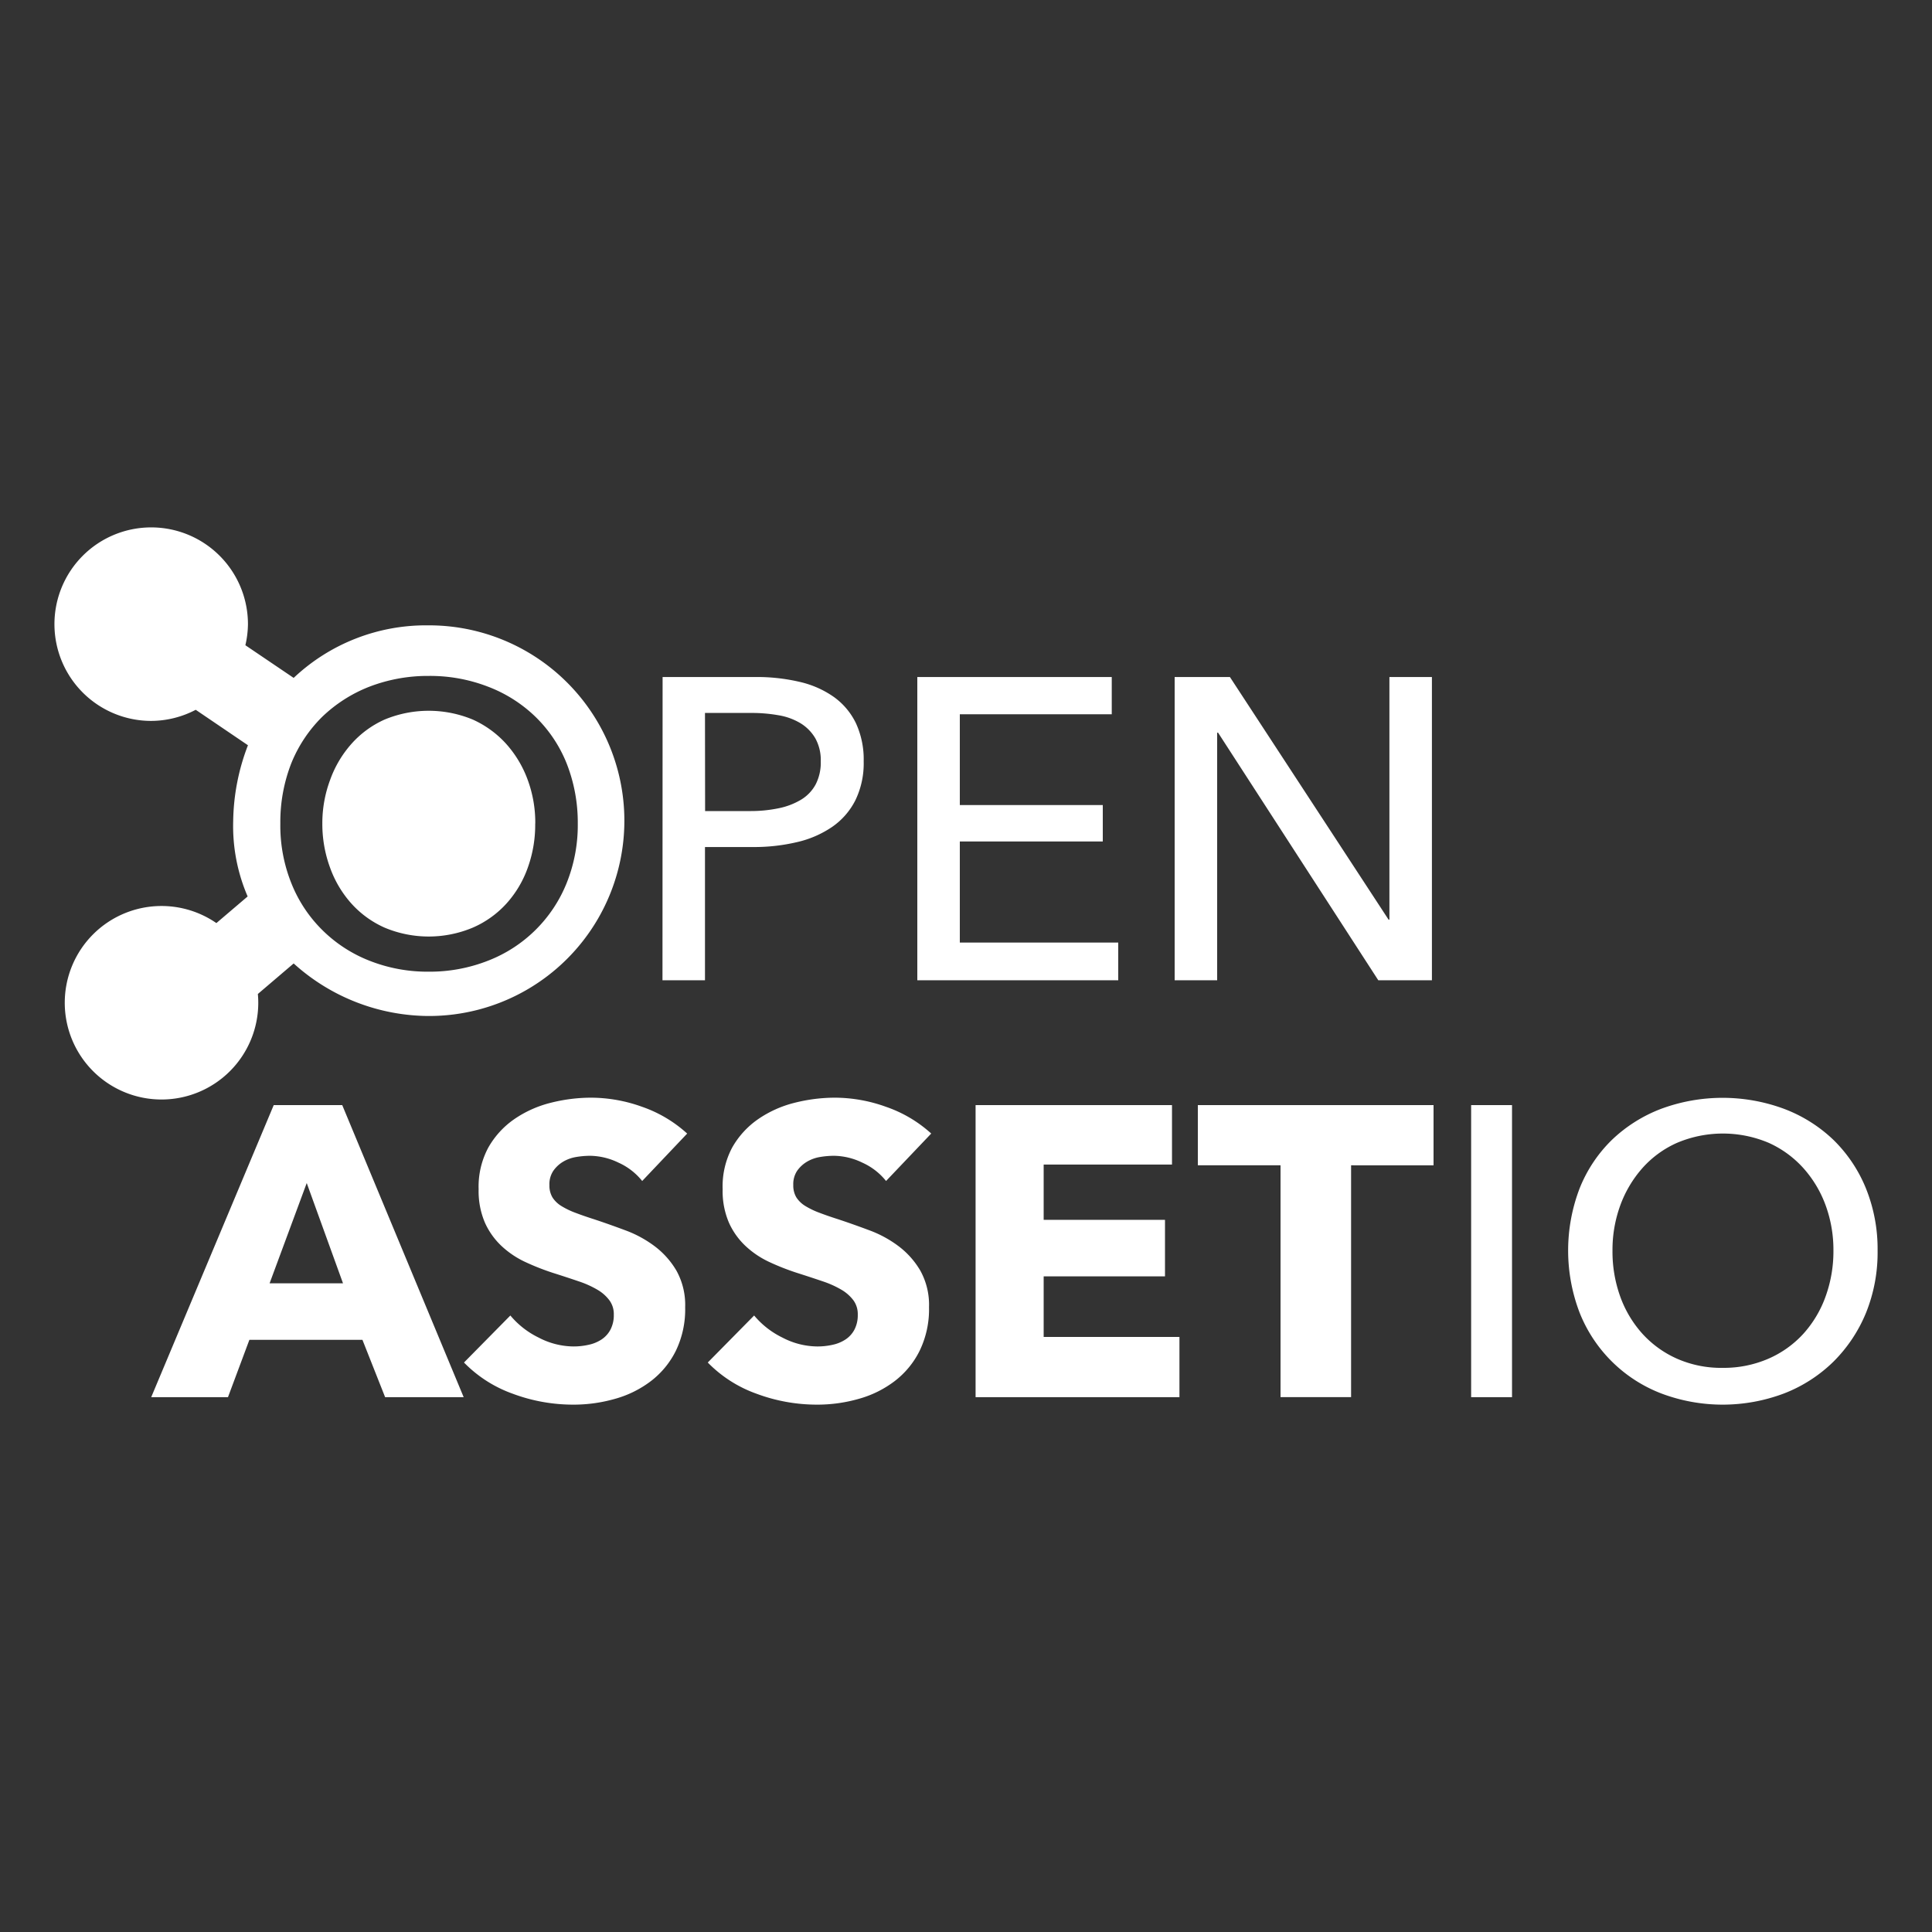 <?xml version="1.0" encoding="UTF-8" standalone="no"?>
<svg
   id="Layer_1"
   data-name="Layer 1"
   viewBox="0 0 500 500"
   version="1.1"
   sodipodi:docname="openassetio-stacked-white.svg"
   inkscape:version="1.2.2 (b0a84865, 2022-12-01)"
   xmlns:inkscape="http://www.inkscape.org/namespaces/inkscape"
   xmlns:sodipodi="http://sodipodi.sourceforge.net/DTD/sodipodi-0.dtd"
   xmlns="http://www.w3.org/2000/svg"
   xmlns:svg="http://www.w3.org/2000/svg">
  <rect x="0" y="0" width="500" height="500" fill="#333333" stroke="none"/>
  <sodipodi:namedview
     id="namedview414"
     pagecolor="#ffffff"
     bordercolor="#666666"
     borderopacity="1.0"
     inkscape:pageshadow="2"
     inkscape:pageopacity="0.0"
     inkscape:pagecheckerboard="0"
     showgrid="false"
     inkscape:zoom="1.438"
     inkscape:cx="131.08484"
     inkscape:cy="258.34492"
     inkscape:window-width="1296"
     inkscape:window-height="969"
     inkscape:window-x="1990"
     inkscape:window-y="83"
     inkscape:window-maximized="0"
     inkscape:current-layer="Layer_1"
     inkscape:showpageshadow="2"
     inkscape:deskcolor="#d1d1d1" />
  <defs
     id="defs383">
    <style
       id="style381">.cls-1{fill:#fff;}</style>
  </defs>
  <path
     id="logo"
     d="M 39.131 136.49 A 25.04 25.04 0 0 0 14.09 161.529 A 25.04 25.04 0 0 0 39.131 186.57 A 25.04 25.04 0 0 0 50.654 183.695 L 64.17 192.869 A 56.47 56.47 0 0 0 60.35 212.439 A 46 46 0 0 0 64.09 232 L 56 238.893 A 25.04 25.04 0 0 0 41.801 234.471 A 25.04 25.04 0 0 0 16.76 259.51 A 25.04 25.04 0 0 0 41.801 284.551 A 25.04 25.04 0 0 0 66.84 259.51 A 25.04 25.04 0 0 0 66.732 257.242 L 76 249.34 A 52.39 52.39 0 0 0 110.811 262.939 A 50.55 50.55 0 1 0 110.811 161.84 L 110.779 161.84 A 49.86 49.86 0 0 0 76 175.439 L 63.504 166.986 A 25.04 25.04 0 0 0 64.17 161.529 A 25.04 25.04 0 0 0 39.131 136.49 z M 110.93 174.93 A 41.44 41.44 0 0 1 126.35 177.73 A 36 36 0 0 1 138.57 185.5 A 34.94 34.94 0 0 1 146.619 197.5 A 41.76 41.76 0 0 1 149.529 213.131 A 40.22 40.22 0 0 1 146.619 228.609 A 35.88 35.88 0 0 1 126.35 248.609 A 41.26 41.26 0 0 1 110.93 251.471 A 40.82 40.82 0 0 1 95.561 248.609 A 35.88 35.88 0 0 1 83.4 240.68 A 35.36 35.36 0 0 1 75.4 228.57 A 40 40 0 0 1 72.551 213.09 A 41.71 41.71 0 0 1 75.4 197.5 A 35.73 35.73 0 0 1 83.4 185.5 A 37 37 0 0 1 95.561 177.73 A 42 42 0 0 1 110.93 174.93 z M 171.48 175.211 L 171.449 253.689 L 182.449 253.689 L 182.449 219.211 L 194.9 219.211 A 48.23 48.23 0 0 0 206.27 217.939 A 26.68 26.68 0 0 0 215.359 214 A 18.48 18.48 0 0 0 221.359 207.131 A 21.87 21.87 0 0 0 223.52 197.039 A 22.34 22.34 0 0 0 221.52 187.18 A 18 18 0 0 0 215.869 180.42 A 25 25 0 0 0 207 176.48 A 48.59 48.59 0 0 0 195.42 175.211 L 171.48 175.211 z M 237.4 175.211 L 237.4 253.689 L 289.4 253.689 L 289.4 243.93 L 248.4 243.93 L 248.4 217.77 L 285.4 217.77 L 285.4 208.35 L 248.4 208.35 L 248.4 184.85 L 287.721 184.85 L 287.721 175.211 L 237.4 175.211 z M 304 175.211 L 304 253.689 L 315 253.689 L 315 189.619 L 315.24 189.619 L 356.699 253.689 L 370.58 253.689 L 370.58 175.211 L 359.58 175.211 L 359.58 238 L 359.359 238 L 318.301 175.211 L 304 175.211 z M 108.602 184.041 A 29.76 29.76 0 0 0 99.52 186.23 A 25.25 25.25 0 0 0 90.9 192.57 A 28.53 28.53 0 0 0 85.42 201.881 A 32 32 0 0 0 83.42 213.131 A 32.74 32.74 0 0 0 85.42 224.551 A 28.16 28.16 0 0 0 90.961 233.859 A 25.45 25.45 0 0 0 99.58 240.09 A 29.46 29.46 0 0 0 122.311 240.09 A 25.44 25.44 0 0 0 131.051 233.859 A 27.57 27.57 0 0 0 136.59 224.551 A 32.73 32.73 0 0 0 138.51 213.131 L 138.529 213.131 A 32 32 0 0 0 136.59 201.881 A 28.68 28.68 0 0 0 131.051 192.57 A 26.08 26.08 0 0 0 122.369 186.23 A 29.76 29.76 0 0 0 108.602 184.041 z M 182.449 184.51 L 194.34 184.51 A 39.72 39.72 0 0 1 201.551 185.119 A 16.13 16.13 0 0 1 207.25 187.221 A 11.19 11.19 0 0 1 211.02 191.1 A 11.59 11.59 0 0 1 212.41 197.029 A 12.31 12.31 0 0 1 211.08 203.029 A 10.37 10.37 0 0 1 207.311 206.961 A 18.39 18.39 0 0 1 201.49 209.18 A 35.36 35.36 0 0 1 194.119 209.9 L 182.48 209.9 L 182.449 184.51 z M 153.07 284.08 A 42.67 42.67 0 0 0 142.49 285.41 A 28.93 28.93 0 0 0 133.1 289.631 A 22.25 22.25 0 0 0 126.369 297 A 21.36 21.36 0 0 0 123.869 307.77 A 20.73 20.73 0 0 0 125.52 316.48 A 18.91 18.91 0 0 0 129.9 322.561 A 23.51 23.51 0 0 0 136.09 326.67 A 63.29 63.29 0 0 0 143.189 329.449 C 145.689 330.239 147.869 330.961 149.869 331.641 A 25.23 25.23 0 0 1 154.779 333.881 A 10.34 10.34 0 0 1 157.779 336.609 A 6 6 0 0 1 158.85 340.24 A 8.06 8.06 0 0 1 158 344.08 A 6.94 6.94 0 0 1 155.699 346.641 A 9.76 9.76 0 0 1 152.34 348.029 A 17.84 17.84 0 0 1 148.391 348.461 A 19.78 19.78 0 0 1 139.391 346.16 A 22.09 22.09 0 0 1 132.08 340.449 L 120.08 352.619 A 33.2 33.2 0 0 0 132.68 360.689 A 44.68 44.68 0 0 0 148.381 363.52 A 38.92 38.92 0 0 0 159.16 362.02 A 27.39 27.39 0 0 0 168.449 357.43 A 22.34 22.34 0 0 0 174.91 349.58 A 24.59 24.59 0 0 0 177.32 338.311 A 18.26 18.26 0 0 0 175.07 328.859 A 21.58 21.58 0 0 0 169.41 322.51 A 29.63 29.63 0 0 0 161.83 318.4 C 159.07 317.37 156.4 316.42 153.83 315.57 C 152.05 315.004 150.449 314.45 149.029 313.91 A 20.5 20.5 0 0 1 145.34 312.15 A 7.24 7.24 0 0 1 142.99 309.91 A 6 6 0 0 1 142.189 306.711 A 6.24 6.24 0 0 1 143.189 303.02 A 8.28 8.28 0 0 1 145.699 300.67 A 9.64 9.64 0 0 1 149.061 299.439 A 22.17 22.17 0 0 1 152.75 299.119 A 17.25 17.25 0 0 1 160.061 300.891 A 16.47 16.47 0 0 1 166.199 305.641 L 177.84 293.369 A 33.62 33.62 0 0 0 166.15 286.43 A 39.16 39.16 0 0 0 153.07 284.08 z M 216.18 284.08 A 42.67 42.67 0 0 0 205.6 285.41 A 28.93 28.93 0 0 0 196.211 289.631 A 22.25 22.25 0 0 0 189.48 297 A 21.36 21.36 0 0 0 187.02 307.77 A 20.73 20.73 0 0 0 188.67 316.48 A 18.91 18.91 0 0 0 193.051 322.561 A 23.51 23.51 0 0 0 199.24 326.67 A 62.7 62.7 0 0 0 206.35 329.449 C 208.84 330.239 211.02 330.961 213.02 331.641 A 25.23 25.23 0 0 1 217.93 333.881 A 10.52 10.52 0 0 1 220.93 336.609 A 6.06 6.06 0 0 1 221.99 340.24 A 8.06 8.06 0 0 1 221.141 344.08 A 6.94 6.94 0 0 1 218.84 346.641 A 9.76 9.76 0 0 1 215.48 348.029 A 17.84 17.84 0 0 1 211.48 348.461 A 19.78 19.78 0 0 1 202.48 346.16 A 22.09 22.09 0 0 1 195.17 340.449 L 183.17 352.619 A 33.2 33.2 0 0 0 195.77 360.689 A 44.68 44.68 0 0 0 211.471 363.52 A 38.92 38.92 0 0 0 222.25 362.02 A 27.39 27.39 0 0 0 231.539 357.43 A 22.34 22.34 0 0 0 238 349.58 A 24.59 24.59 0 0 0 240.43 338.289 A 18.26 18.26 0 0 0 238.18 328.84 A 21.58 21.58 0 0 0 232.52 322.49 A 29.63 29.63 0 0 0 224.939 318.381 C 222.179 317.351 219.509 316.401 216.939 315.551 C 215.159 314.984 213.561 314.431 212.141 313.891 A 20.84 20.84 0 0 1 208.449 312.131 A 7.24 7.24 0 0 1 206.1 309.891 A 6 6 0 0 1 205.301 306.689 A 6.24 6.24 0 0 1 206.301 303 A 8.28 8.28 0 0 1 208.811 300.67 A 9.72 9.72 0 0 1 212.17 299.439 A 22.17 22.17 0 0 1 215.859 299.119 A 17.25 17.25 0 0 1 223.17 300.891 A 16.47 16.47 0 0 1 229.311 305.641 L 241 293.359 A 33.62 33.62 0 0 0 229.26 286.43 A 39.16 39.16 0 0 0 216.18 284.08 z M 445.801 284.117 A 45.83 45.83 0 0 0 429.801 287 A 37.87 37.87 0 0 0 417.15 295.01 A 36.3 36.3 0 0 0 408.82 307.51 A 45 45 0 0 0 408.82 339.76 A 37 37 0 0 0 429.82 360.58 A 45 45 0 0 0 461.82 360.58 A 37.66 37.66 0 0 0 474.529 352.359 A 38.26 38.26 0 0 0 482.92 339.76 A 41.65 41.65 0 0 0 485.92 323.68 A 41.85 41.85 0 0 0 482.881 307.5 A 37 37 0 0 0 474.49 295 A 37.74 37.74 0 0 0 461.801 287 A 45.83 45.83 0 0 0 445.801 284.117 z M 70.84 286 L 39.131 361.59 L 59 361.59 L 64.539 346.75 L 93.801 346.75 L 99.67 361.59 L 120 361.59 L 88.57 286 L 70.84 286 z M 252.48 286 L 252.48 361.59 L 305.24 361.59 L 305.24 346 L 270.1 346 L 270.1 330.32 L 301.5 330.32 L 301.5 315.689 L 270.1 315.689 L 270.1 301.381 L 303.311 301.381 L 303.311 286 L 252.48 286 z M 310 286 L 310 301.58 L 331.4 301.58 L 331.4 361.58 L 349.66 361.58 L 349.66 301.58 L 371 301.59 L 371 286 L 310 286 z M 380.73 286 L 380.73 361.59 L 391.311 361.59 L 391.311 286 L 380.73 286 z M 443.449 293.457 A 30.45 30.45 0 0 1 457.73 295.76 A 26.93 26.93 0 0 1 466.73 302.33 A 29.65 29.65 0 0 1 472.49 311.99 A 33.61 33.61 0 0 1 474.49 323.68 A 34.32 34.32 0 0 1 472.461 335.529 A 28.94 28.94 0 0 1 466.699 345.189 A 26.56 26.56 0 0 1 457.619 351.65 A 29.05 29.05 0 0 1 445.77 354 A 28.31 28.31 0 0 1 434.08 351.66 A 26.7 26.7 0 0 1 425.08 345.199 A 29 29 0 0 1 419.311 335.539 A 34.32 34.32 0 0 1 417.311 323.68 A 33.61 33.61 0 0 1 419.311 311.99 A 30.08 30.08 0 0 1 425.029 302.33 A 26.21 26.21 0 0 1 434.029 295.76 A 30.45 30.45 0 0 1 443.449 293.457 z M 79.381 306.17 L 88.77 332.119 L 69.77 332.119 L 79.381 306.17 z "
     inkscape:label="logo"
     style="fill:#ffffff" />
</svg>
